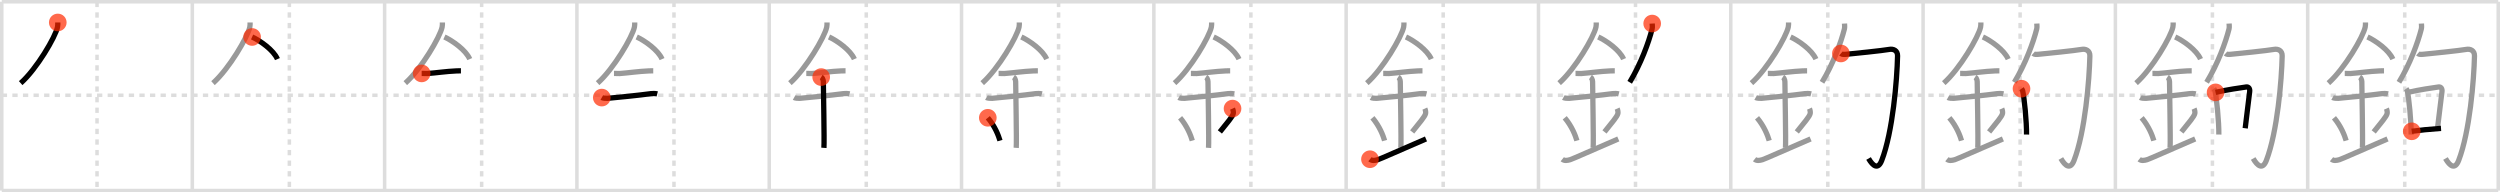 <svg width="1417px" height="109px" viewBox="0 0 1417 109" xmlns="http://www.w3.org/2000/svg" xmlns:xlink="http://www.w3.org/1999/xlink" xml:space="preserve" version="1.1"  baseProfile="full">
<line x1="1" y1="1" x2="1416" y2="1" style="stroke:#ddd;stroke-width:2" />
<line x1="1" y1="1" x2="1" y2="108" style="stroke:#ddd;stroke-width:2" />
<line x1="1" y1="108" x2="1416" y2="108" style="stroke:#ddd;stroke-width:2" />
<line x1="1416" y1="1" x2="1416" y2="108" style="stroke:#ddd;stroke-width:2" />
<line x1="109" y1="1" x2="109" y2="108" style="stroke:#ddd;stroke-width:2" />
<line x1="218" y1="1" x2="218" y2="108" style="stroke:#ddd;stroke-width:2" />
<line x1="327" y1="1" x2="327" y2="108" style="stroke:#ddd;stroke-width:2" />
<line x1="436" y1="1" x2="436" y2="108" style="stroke:#ddd;stroke-width:2" />
<line x1="545" y1="1" x2="545" y2="108" style="stroke:#ddd;stroke-width:2" />
<line x1="654" y1="1" x2="654" y2="108" style="stroke:#ddd;stroke-width:2" />
<line x1="763" y1="1" x2="763" y2="108" style="stroke:#ddd;stroke-width:2" />
<line x1="872" y1="1" x2="872" y2="108" style="stroke:#ddd;stroke-width:2" />
<line x1="981" y1="1" x2="981" y2="108" style="stroke:#ddd;stroke-width:2" />
<line x1="1090" y1="1" x2="1090" y2="108" style="stroke:#ddd;stroke-width:2" />
<line x1="1199" y1="1" x2="1199" y2="108" style="stroke:#ddd;stroke-width:2" />
<line x1="1308" y1="1" x2="1308" y2="108" style="stroke:#ddd;stroke-width:2" />
<line x1="1" y1="54" x2="1416" y2="54" style="stroke:#ddd;stroke-width:2;stroke-dasharray:3 3" />
<line x1="55" y1="1" x2="55" y2="108" style="stroke:#ddd;stroke-width:2;stroke-dasharray:3 3" />
<line x1="164" y1="1" x2="164" y2="108" style="stroke:#ddd;stroke-width:2;stroke-dasharray:3 3" />
<line x1="273" y1="1" x2="273" y2="108" style="stroke:#ddd;stroke-width:2;stroke-dasharray:3 3" />
<line x1="382" y1="1" x2="382" y2="108" style="stroke:#ddd;stroke-width:2;stroke-dasharray:3 3" />
<line x1="491" y1="1" x2="491" y2="108" style="stroke:#ddd;stroke-width:2;stroke-dasharray:3 3" />
<line x1="600" y1="1" x2="600" y2="108" style="stroke:#ddd;stroke-width:2;stroke-dasharray:3 3" />
<line x1="709" y1="1" x2="709" y2="108" style="stroke:#ddd;stroke-width:2;stroke-dasharray:3 3" />
<line x1="818" y1="1" x2="818" y2="108" style="stroke:#ddd;stroke-width:2;stroke-dasharray:3 3" />
<line x1="927" y1="1" x2="927" y2="108" style="stroke:#ddd;stroke-width:2;stroke-dasharray:3 3" />
<line x1="1036" y1="1" x2="1036" y2="108" style="stroke:#ddd;stroke-width:2;stroke-dasharray:3 3" />
<line x1="1145" y1="1" x2="1145" y2="108" style="stroke:#ddd;stroke-width:2;stroke-dasharray:3 3" />
<line x1="1254" y1="1" x2="1254" y2="108" style="stroke:#ddd;stroke-width:2;stroke-dasharray:3 3" />
<line x1="1363" y1="1" x2="1363" y2="108" style="stroke:#ddd;stroke-width:2;stroke-dasharray:3 3" />
<path d="M32.75,12.74c0,0.87,0.05,1.57-0.16,2.62c-1.12,5.46-11.76,23.68-20.87,31.76" style="fill:none;stroke:black;stroke-width:3" />
<circle cx="32.75" cy="12.74" r="5" stroke-width="0" fill="#FF2A00" opacity="0.7" />
<path d="M141.75,12.74c0,0.87,0.05,1.57-0.16,2.62c-1.12,5.46-11.76,23.68-20.87,31.76" style="fill:none;stroke:#999;stroke-width:3" />
<path d="M142.89,20.96c4.47,2.03,12.18,7.42,14.36,12.54" style="fill:none;stroke:black;stroke-width:3" />
<circle cx="142.89" cy="20.96" r="5" stroke-width="0" fill="#FF2A00" opacity="0.7" />
<path d="M250.75,12.74c0,0.87,0.05,1.57-0.16,2.62c-1.12,5.46-11.76,23.68-20.87,31.76" style="fill:none;stroke:#999;stroke-width:3" />
<path d="M251.89,20.96c4.47,2.03,12.18,7.42,14.36,12.54" style="fill:none;stroke:#999;stroke-width:3" />
<path d="M239.0,41.61c1.78,0,2.59,0.11,3.17,0.07c5.14-0.37,10.48-1.22,16.54-1.49c0.88-0.04,1.06-0.06,2.55-0.06" style="fill:none;stroke:black;stroke-width:3" />
<circle cx="239.0" cy="41.61" r="5" stroke-width="0" fill="#FF2A00" opacity="0.7" />
<path d="M359.75,12.74c0,0.87,0.05,1.57-0.16,2.62c-1.12,5.46-11.76,23.68-20.87,31.76" style="fill:none;stroke:#999;stroke-width:3" />
<path d="M360.89,20.96c4.47,2.03,12.18,7.42,14.36,12.54" style="fill:none;stroke:#999;stroke-width:3" />
<path d="M348.0,41.61c1.78,0,2.59,0.11,3.17,0.07c5.14-0.37,10.48-1.22,16.54-1.49c0.88-0.04,1.06-0.06,2.55-0.06" style="fill:none;stroke:#999;stroke-width:3" />
<path d="M341.09,55.31c0.59,0.33,2.56,0.48,3.17,0.43c5.49-0.49,17.99-1.74,24.78-2.67c0.74-0.1,2.38-0.13,3.49,0.15" style="fill:none;stroke:black;stroke-width:3" />
<circle cx="341.09" cy="55.31" r="5" stroke-width="0" fill="#FF2A00" opacity="0.7" />
<path d="M468.75,12.74c0,0.87,0.05,1.57-0.16,2.62c-1.12,5.46-11.76,23.68-20.87,31.76" style="fill:none;stroke:#999;stroke-width:3" />
<path d="M469.89,20.96c4.47,2.03,12.18,7.42,14.36,12.54" style="fill:none;stroke:#999;stroke-width:3" />
<path d="M457.0,41.61c1.78,0,2.59,0.11,3.17,0.07c5.14-0.37,10.48-1.22,16.54-1.49c0.88-0.04,1.06-0.06,2.55-0.06" style="fill:none;stroke:#999;stroke-width:3" />
<path d="M450.09,55.31c0.59,0.33,2.56,0.48,3.17,0.43c5.49-0.49,17.99-1.74,24.78-2.67c0.74-0.1,2.38-0.13,3.49,0.15" style="fill:none;stroke:#999;stroke-width:3" />
<path d="M465.45,43.69c1.24,0.78,1.24,2.52,1.24,3.14c0,4.35,0.62,32.63,0.31,36.98" style="fill:none;stroke:black;stroke-width:3" />
<circle cx="465.45" cy="43.69" r="5" stroke-width="0" fill="#FF2A00" opacity="0.7" />
<path d="M577.75,12.74c0,0.87,0.05,1.57-0.16,2.62c-1.12,5.46-11.76,23.68-20.87,31.76" style="fill:none;stroke:#999;stroke-width:3" />
<path d="M578.89,20.96c4.47,2.03,12.18,7.42,14.36,12.54" style="fill:none;stroke:#999;stroke-width:3" />
<path d="M566.0,41.61c1.78,0,2.59,0.11,3.17,0.07c5.14-0.37,10.48-1.22,16.54-1.49c0.88-0.04,1.06-0.06,2.55-0.06" style="fill:none;stroke:#999;stroke-width:3" />
<path d="M559.09,55.31c0.59,0.33,2.56,0.48,3.17,0.43c5.49-0.49,17.99-1.74,24.78-2.67c0.74-0.1,2.38-0.13,3.49,0.15" style="fill:none;stroke:#999;stroke-width:3" />
<path d="M574.45,43.69c1.24,0.78,1.24,2.52,1.24,3.14c0,4.35,0.62,32.63,0.31,36.98" style="fill:none;stroke:#999;stroke-width:3" />
<path d="M559.89,66.76c4.08,4.85,6.07,10.11,6.9,12.94" style="fill:none;stroke:black;stroke-width:3" />
<circle cx="559.89" cy="66.76" r="5" stroke-width="0" fill="#FF2A00" opacity="0.7" />
<path d="M686.75,12.74c0,0.87,0.05,1.57-0.16,2.62c-1.12,5.46-11.76,23.68-20.87,31.76" style="fill:none;stroke:#999;stroke-width:3" />
<path d="M687.89,20.96c4.47,2.03,12.18,7.42,14.36,12.54" style="fill:none;stroke:#999;stroke-width:3" />
<path d="M675.0,41.61c1.78,0,2.59,0.11,3.17,0.07c5.14-0.37,10.48-1.22,16.54-1.49c0.88-0.04,1.06-0.06,2.55-0.06" style="fill:none;stroke:#999;stroke-width:3" />
<path d="M668.09,55.31c0.59,0.33,2.56,0.48,3.17,0.43c5.49-0.49,17.99-1.74,24.78-2.67c0.74-0.1,2.38-0.13,3.49,0.15" style="fill:none;stroke:#999;stroke-width:3" />
<path d="M683.45,43.69c1.24,0.78,1.24,2.52,1.24,3.14c0,4.35,0.62,32.63,0.31,36.98" style="fill:none;stroke:#999;stroke-width:3" />
<path d="M668.89,66.76c4.08,4.85,6.07,10.11,6.9,12.94" style="fill:none;stroke:#999;stroke-width:3" />
<path d="M698.6,61.55c0.38,0.84,0.57,2.06,0.43,2.76c-0.38,1.81-3.37,5.13-7.61,10.47" style="fill:none;stroke:black;stroke-width:3" />
<circle cx="698.6" cy="61.55" r="5" stroke-width="0" fill="#FF2A00" opacity="0.7" />
<path d="M795.75,12.74c0,0.87,0.05,1.57-0.16,2.62c-1.12,5.46-11.76,23.68-20.87,31.76" style="fill:none;stroke:#999;stroke-width:3" />
<path d="M796.89,20.96c4.47,2.03,12.18,7.42,14.36,12.54" style="fill:none;stroke:#999;stroke-width:3" />
<path d="M784.0,41.61c1.78,0,2.59,0.11,3.17,0.07c5.14-0.37,10.48-1.22,16.54-1.49c0.88-0.04,1.06-0.06,2.55-0.06" style="fill:none;stroke:#999;stroke-width:3" />
<path d="M777.09,55.31c0.59,0.33,2.56,0.48,3.17,0.43c5.49-0.49,17.99-1.74,24.78-2.67c0.74-0.1,2.38-0.13,3.49,0.15" style="fill:none;stroke:#999;stroke-width:3" />
<path d="M792.45,43.69c1.24,0.78,1.24,2.52,1.24,3.14c0,4.35,0.62,32.63,0.31,36.98" style="fill:none;stroke:#999;stroke-width:3" />
<path d="M777.89,66.76c4.08,4.85,6.07,10.11,6.9,12.94" style="fill:none;stroke:#999;stroke-width:3" />
<path d="M807.6,61.55c0.38,0.84,0.57,2.06,0.43,2.76c-0.38,1.81-3.37,5.13-7.61,10.47" style="fill:none;stroke:#999;stroke-width:3" />
<path d="M776.5,90.25c1.25,1,2.75,0.75,4.5,0.25c1.29-0.37,13.25-5.75,27.25-11.75" style="fill:none;stroke:black;stroke-width:3" />
<circle cx="776.5" cy="90.25" r="5" stroke-width="0" fill="#FF2A00" opacity="0.7" />
<path d="M904.75,12.74c0,0.87,0.05,1.57-0.16,2.62c-1.12,5.46-11.76,23.68-20.87,31.76" style="fill:none;stroke:#999;stroke-width:3" />
<path d="M905.89,20.96c4.47,2.03,12.18,7.42,14.36,12.54" style="fill:none;stroke:#999;stroke-width:3" />
<path d="M893.0,41.61c1.78,0,2.59,0.11,3.17,0.07c5.14-0.37,10.48-1.22,16.54-1.49c0.88-0.04,1.06-0.06,2.55-0.06" style="fill:none;stroke:#999;stroke-width:3" />
<path d="M886.09,55.31c0.59,0.33,2.56,0.48,3.17,0.43c5.49-0.49,17.99-1.74,24.78-2.67c0.74-0.1,2.38-0.13,3.49,0.15" style="fill:none;stroke:#999;stroke-width:3" />
<path d="M901.45,43.69c1.24,0.78,1.24,2.52,1.24,3.14c0,4.35,0.62,32.63,0.31,36.98" style="fill:none;stroke:#999;stroke-width:3" />
<path d="M886.89,66.76c4.08,4.85,6.07,10.11,6.9,12.94" style="fill:none;stroke:#999;stroke-width:3" />
<path d="M916.6,61.55c0.38,0.84,0.57,2.06,0.43,2.76c-0.38,1.81-3.37,5.13-7.61,10.47" style="fill:none;stroke:#999;stroke-width:3" />
<path d="M885.5,90.25c1.25,1,2.75,0.75,4.5,0.25c1.29-0.37,13.25-5.75,27.25-11.75" style="fill:none;stroke:#999;stroke-width:3" />
<path d="M936.46,13.35c0.04,0.79,0.21,2.05-0.07,3.15C934.5,24,930.0,36.25,923.71,46.66" style="fill:none;stroke:black;stroke-width:3" />
<circle cx="936.46" cy="13.35" r="5" stroke-width="0" fill="#FF2A00" opacity="0.7" />
<path d="M1013.75,12.74c0,0.87,0.05,1.57-0.16,2.62c-1.12,5.46-11.76,23.68-20.87,31.76" style="fill:none;stroke:#999;stroke-width:3" />
<path d="M1014.89,20.96c4.47,2.03,12.18,7.42,14.36,12.54" style="fill:none;stroke:#999;stroke-width:3" />
<path d="M1002.0,41.61c1.78,0,2.59,0.11,3.17,0.07c5.14-0.37,10.48-1.22,16.54-1.49c0.88-0.04,1.06-0.06,2.55-0.06" style="fill:none;stroke:#999;stroke-width:3" />
<path d="M995.09,55.31c0.59,0.33,2.56,0.48,3.17,0.43c5.49-0.49,17.99-1.74,24.78-2.67c0.74-0.1,2.38-0.13,3.49,0.15" style="fill:none;stroke:#999;stroke-width:3" />
<path d="M1010.45,43.69c1.24,0.78,1.24,2.52,1.24,3.14c0,4.35,0.62,32.63,0.31,36.98" style="fill:none;stroke:#999;stroke-width:3" />
<path d="M995.89,66.76c4.08,4.85,6.07,10.11,6.9,12.94" style="fill:none;stroke:#999;stroke-width:3" />
<path d="M1025.6,61.55c0.38,0.84,0.57,2.06,0.43,2.76c-0.38,1.81-3.37,5.13-7.61,10.47" style="fill:none;stroke:#999;stroke-width:3" />
<path d="M994.5,90.25c1.25,1,2.75,0.75,4.5,0.25c1.29-0.37,13.25-5.75,27.25-11.75" style="fill:none;stroke:#999;stroke-width:3" />
<path d="M1045.46,13.35c0.04,0.79,0.21,2.05-0.07,3.15C1043.5,24,1039.0,36.25,1032.71,46.66" style="fill:none;stroke:#999;stroke-width:3" />
<path d="M1043.42,30.31c0.77,0.67,1.78,0.56,3.08,0.45c3-0.25,21.24-2.16,24.3-2.75c2.31-0.45,4.81,0.56,4.74,3.68c-0.29,13.57-2.7,43.05-8.98,59.27c-2.05,5.31-4.92,3.29-7.47-1.12" style="fill:none;stroke:black;stroke-width:3" />
<circle cx="1043.42" cy="30.31" r="5" stroke-width="0" fill="#FF2A00" opacity="0.7" />
<path d="M1122.75,12.74c0,0.87,0.05,1.57-0.16,2.62c-1.12,5.46-11.76,23.68-20.87,31.76" style="fill:none;stroke:#999;stroke-width:3" />
<path d="M1123.89,20.96c4.47,2.03,12.18,7.42,14.36,12.54" style="fill:none;stroke:#999;stroke-width:3" />
<path d="M1111.0,41.61c1.78,0,2.59,0.11,3.17,0.07c5.14-0.37,10.48-1.22,16.54-1.49c0.88-0.04,1.06-0.06,2.55-0.06" style="fill:none;stroke:#999;stroke-width:3" />
<path d="M1104.09,55.31c0.59,0.33,2.56,0.48,3.17,0.43c5.49-0.49,17.99-1.74,24.78-2.67c0.74-0.1,2.38-0.13,3.49,0.15" style="fill:none;stroke:#999;stroke-width:3" />
<path d="M1119.45,43.69c1.24,0.78,1.24,2.52,1.24,3.14c0,4.35,0.62,32.63,0.31,36.98" style="fill:none;stroke:#999;stroke-width:3" />
<path d="M1104.89,66.76c4.08,4.85,6.07,10.11,6.9,12.94" style="fill:none;stroke:#999;stroke-width:3" />
<path d="M1134.6,61.55c0.38,0.84,0.57,2.06,0.43,2.76c-0.38,1.81-3.37,5.13-7.61,10.47" style="fill:none;stroke:#999;stroke-width:3" />
<path d="M1103.5,90.25c1.25,1,2.75,0.75,4.5,0.25c1.29-0.37,13.25-5.75,27.25-11.75" style="fill:none;stroke:#999;stroke-width:3" />
<path d="M1154.46,13.35c0.04,0.79,0.21,2.05-0.07,3.15C1152.5,24,1148.0,36.25,1141.71,46.66" style="fill:none;stroke:#999;stroke-width:3" />
<path d="M1152.42,30.31c0.77,0.67,1.78,0.56,3.08,0.45c3-0.25,21.24-2.16,24.3-2.75c2.31-0.45,4.81,0.56,4.74,3.68c-0.29,13.57-2.7,43.05-8.98,59.27c-2.05,5.31-4.92,3.29-7.47-1.12" style="fill:none;stroke:#999;stroke-width:3" />
<path d="M1145.79,50.27c0.26,0.36,0.53,0.66,0.64,1.12c0.9,3.59,2.32,17.86,2.21,24.87" style="fill:none;stroke:black;stroke-width:3" />
<circle cx="1145.79" cy="50.27" r="5" stroke-width="0" fill="#FF2A00" opacity="0.7" />
<path d="M1231.75,12.74c0,0.87,0.05,1.57-0.16,2.62c-1.12,5.46-11.76,23.68-20.87,31.76" style="fill:none;stroke:#999;stroke-width:3" />
<path d="M1232.89,20.96c4.47,2.03,12.18,7.42,14.36,12.54" style="fill:none;stroke:#999;stroke-width:3" />
<path d="M1220.0,41.61c1.78,0,2.59,0.11,3.17,0.07c5.14-0.37,10.48-1.22,16.54-1.49c0.88-0.04,1.06-0.06,2.55-0.06" style="fill:none;stroke:#999;stroke-width:3" />
<path d="M1213.09,55.31c0.59,0.33,2.56,0.48,3.17,0.43c5.49-0.49,17.99-1.74,24.78-2.67c0.74-0.1,2.38-0.13,3.49,0.15" style="fill:none;stroke:#999;stroke-width:3" />
<path d="M1228.45,43.69c1.24,0.78,1.24,2.52,1.24,3.14c0,4.35,0.62,32.63,0.31,36.98" style="fill:none;stroke:#999;stroke-width:3" />
<path d="M1213.89,66.76c4.08,4.85,6.07,10.11,6.9,12.94" style="fill:none;stroke:#999;stroke-width:3" />
<path d="M1243.6,61.55c0.38,0.84,0.57,2.06,0.43,2.76c-0.38,1.81-3.37,5.13-7.61,10.47" style="fill:none;stroke:#999;stroke-width:3" />
<path d="M1212.5,90.25c1.25,1,2.75,0.75,4.5,0.25c1.29-0.37,13.25-5.75,27.25-11.75" style="fill:none;stroke:#999;stroke-width:3" />
<path d="M1263.46,13.35c0.04,0.79,0.21,2.05-0.07,3.15C1261.5,24,1257.0,36.25,1250.71,46.66" style="fill:none;stroke:#999;stroke-width:3" />
<path d="M1261.42,30.31c0.77,0.67,1.78,0.56,3.08,0.45c3-0.25,21.24-2.16,24.3-2.75c2.31-0.45,4.81,0.56,4.74,3.68c-0.29,13.57-2.7,43.05-8.98,59.27c-2.05,5.31-4.92,3.29-7.47-1.12" style="fill:none;stroke:#999;stroke-width:3" />
<path d="M1254.79,50.27c0.26,0.36,0.53,0.66,0.64,1.12c0.9,3.59,2.32,17.86,2.21,24.87" style="fill:none;stroke:#999;stroke-width:3" />
<path d="M1255.79,52.36c6.96-1.61,13.78-2.53,17.39-3.06c1.32-0.2,2.2,0.93,1.92,2.77c-0.7,4.8-1.48,12.89-2.52,20.63" style="fill:none;stroke:black;stroke-width:3" />
<circle cx="1255.79" cy="52.36" r="5" stroke-width="0" fill="#FF2A00" opacity="0.7" />
<path d="M1340.75,12.74c0,0.87,0.05,1.57-0.16,2.62c-1.12,5.46-11.76,23.68-20.87,31.76" style="fill:none;stroke:#999;stroke-width:3" />
<path d="M1341.89,20.96c4.47,2.03,12.18,7.42,14.36,12.54" style="fill:none;stroke:#999;stroke-width:3" />
<path d="M1329.0,41.61c1.78,0,2.59,0.11,3.17,0.07c5.14-0.37,10.48-1.22,16.54-1.49c0.88-0.04,1.06-0.06,2.55-0.06" style="fill:none;stroke:#999;stroke-width:3" />
<path d="M1322.09,55.31c0.59,0.33,2.56,0.48,3.17,0.43c5.49-0.49,17.99-1.74,24.78-2.67c0.74-0.1,2.38-0.13,3.49,0.15" style="fill:none;stroke:#999;stroke-width:3" />
<path d="M1337.45,43.69c1.24,0.78,1.24,2.52,1.24,3.14c0,4.35,0.62,32.63,0.31,36.98" style="fill:none;stroke:#999;stroke-width:3" />
<path d="M1322.89,66.76c4.08,4.85,6.07,10.11,6.9,12.94" style="fill:none;stroke:#999;stroke-width:3" />
<path d="M1352.6,61.55c0.38,0.84,0.57,2.06,0.43,2.76c-0.38,1.81-3.37,5.13-7.61,10.47" style="fill:none;stroke:#999;stroke-width:3" />
<path d="M1321.5,90.25c1.25,1,2.75,0.75,4.5,0.25c1.29-0.37,13.25-5.75,27.25-11.75" style="fill:none;stroke:#999;stroke-width:3" />
<path d="M1372.46,13.35c0.04,0.79,0.21,2.05-0.07,3.15C1370.5,24,1366.0,36.25,1359.71,46.66" style="fill:none;stroke:#999;stroke-width:3" />
<path d="M1370.42,30.31c0.77,0.67,1.78,0.56,3.08,0.45c3-0.25,21.24-2.16,24.3-2.75c2.31-0.45,4.81,0.56,4.74,3.68c-0.29,13.57-2.7,43.05-8.98,59.27c-2.05,5.31-4.92,3.29-7.47-1.12" style="fill:none;stroke:#999;stroke-width:3" />
<path d="M1363.79,50.27c0.26,0.36,0.53,0.66,0.64,1.12c0.9,3.59,2.32,17.86,2.21,24.87" style="fill:none;stroke:#999;stroke-width:3" />
<path d="M1364.79,52.36c6.96-1.61,13.78-2.53,17.39-3.06c1.32-0.2,2.2,0.93,1.92,2.77c-0.7,4.8-1.48,12.89-2.52,20.63" style="fill:none;stroke:#999;stroke-width:3" />
<path d="M1366.98,74.42c4.25-0.61,9.77-1.17,16.59-1.66" style="fill:none;stroke:black;stroke-width:3" />
<circle cx="1366.98" cy="74.42" r="5" stroke-width="0" fill="#FF2A00" opacity="0.7" />
</svg>